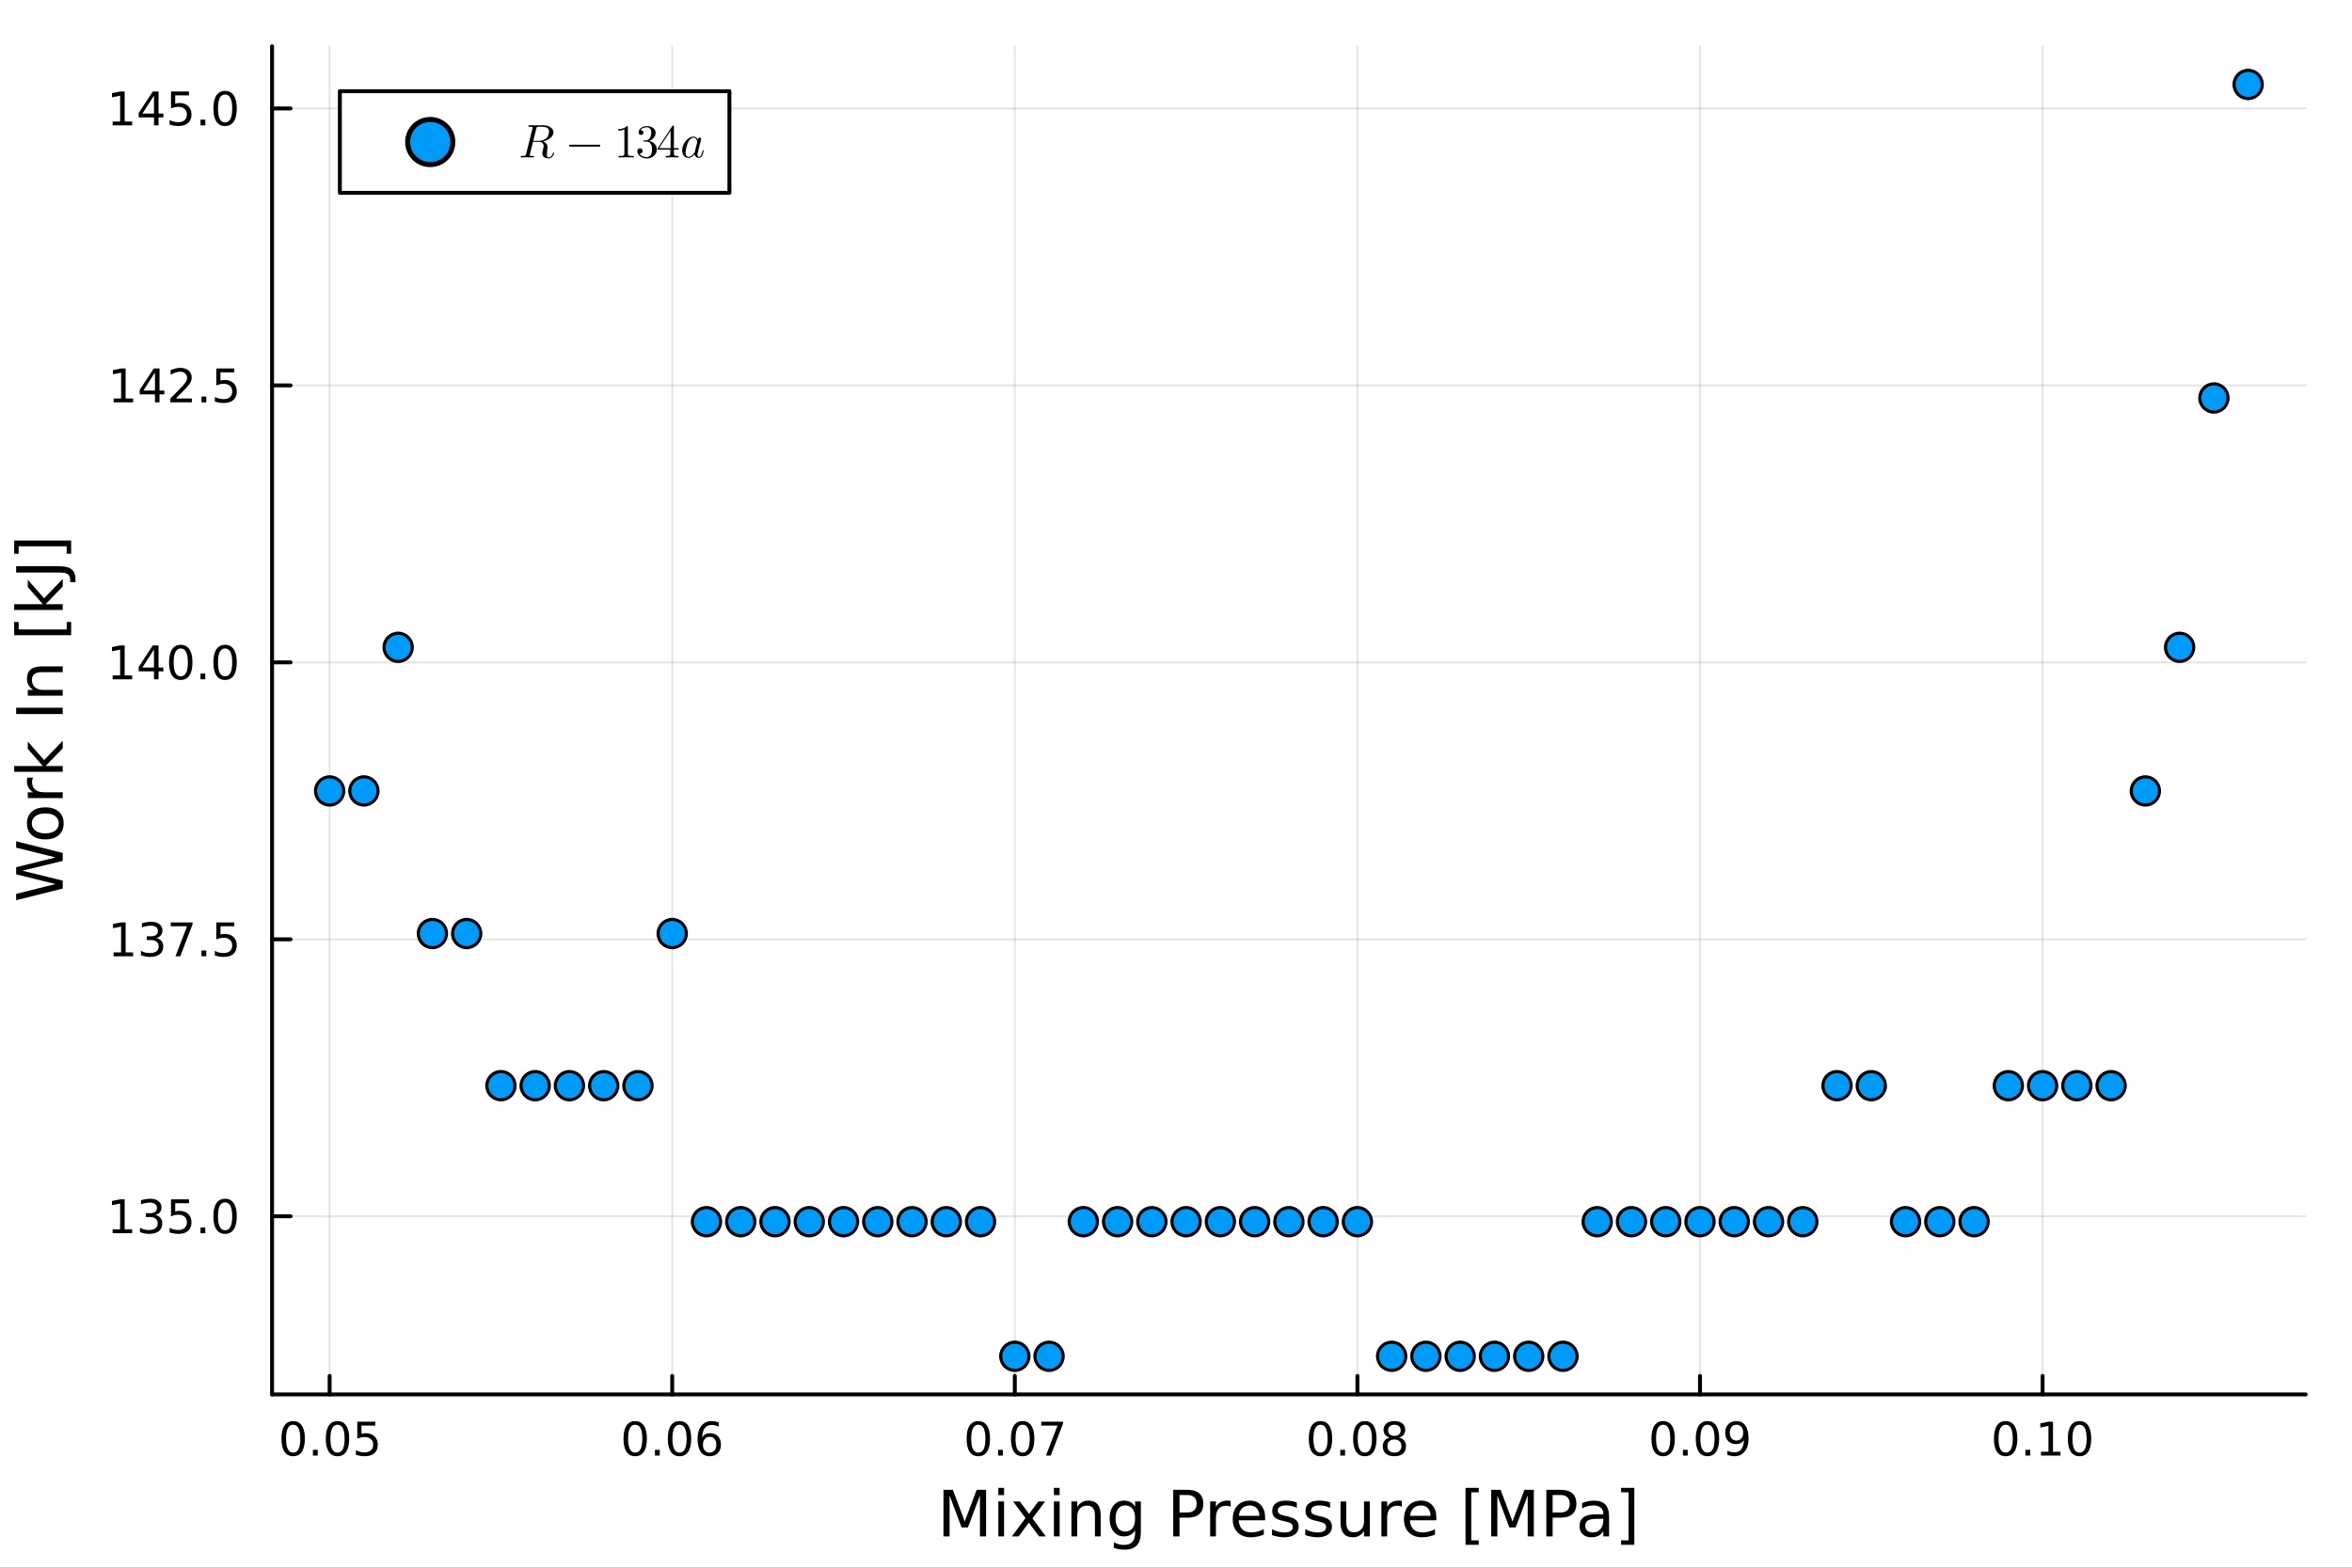 <svg xmlns="http://www.w3.org/2000/svg" xmlns:xlink="http://www.w3.org/1999/xlink" width="600" height="400" viewBox="0 0 2400 1600">
<rect x="0" y="0" width="2400" height="1600" fill="#333333" stroke="none"/>
<defs>
  <clipPath id="clip820">
    <rect x="0" y="0" width="2400" height="1600"></rect>
  </clipPath>
</defs>
<path clip-path="url(#clip820)" d="M0 1600 L2400 1600 L2400 0 L0 0  Z" fill="#ffffff" fill-rule="evenodd" fill-opacity="1"></path>
<defs>
  <clipPath id="clip821">
    <rect x="480" y="0" width="1681" height="1600"></rect>
  </clipPath>
</defs>
<path clip-path="url(#clip820)" d="M277.621 1423.18 L2352.76 1423.18 L2352.76 47.244 L277.621 47.244  Z" fill="#ffffff" fill-rule="evenodd" fill-opacity="1"></path>
<defs>
  <clipPath id="clip822">
    <rect x="277" y="47" width="2076" height="1377"></rect>
  </clipPath>
</defs>
<polyline clip-path="url(#clip822)" style="stroke:#000000; stroke-linecap:round; stroke-linejoin:round; stroke-width:2; stroke-opacity:0.1; fill:none" points="336.351,1423.18 336.351,47.244 "></polyline>
<polyline clip-path="url(#clip822)" style="stroke:#000000; stroke-linecap:round; stroke-linejoin:round; stroke-width:2; stroke-opacity:0.1; fill:none" points="685.936,1423.18 685.936,47.244 "></polyline>
<polyline clip-path="url(#clip822)" style="stroke:#000000; stroke-linecap:round; stroke-linejoin:round; stroke-width:2; stroke-opacity:0.1; fill:none" points="1035.52,1423.18 1035.52,47.244 "></polyline>
<polyline clip-path="url(#clip822)" style="stroke:#000000; stroke-linecap:round; stroke-linejoin:round; stroke-width:2; stroke-opacity:0.1; fill:none" points="1385.11,1423.18 1385.11,47.244 "></polyline>
<polyline clip-path="url(#clip822)" style="stroke:#000000; stroke-linecap:round; stroke-linejoin:round; stroke-width:2; stroke-opacity:0.1; fill:none" points="1734.69,1423.18 1734.69,47.244 "></polyline>
<polyline clip-path="url(#clip822)" style="stroke:#000000; stroke-linecap:round; stroke-linejoin:round; stroke-width:2; stroke-opacity:0.1; fill:none" points="2084.27,1423.18 2084.27,47.244 "></polyline>
<polyline clip-path="url(#clip820)" style="stroke:#000000; stroke-linecap:round; stroke-linejoin:round; stroke-width:4; stroke-opacity:1; fill:none" points="277.621,1423.18 2352.76,1423.18 "></polyline>
<polyline clip-path="url(#clip820)" style="stroke:#000000; stroke-linecap:round; stroke-linejoin:round; stroke-width:4; stroke-opacity:1; fill:none" points="336.351,1423.18 336.351,1404.28 "></polyline>
<polyline clip-path="url(#clip820)" style="stroke:#000000; stroke-linecap:round; stroke-linejoin:round; stroke-width:4; stroke-opacity:1; fill:none" points="685.936,1423.18 685.936,1404.28 "></polyline>
<polyline clip-path="url(#clip820)" style="stroke:#000000; stroke-linecap:round; stroke-linejoin:round; stroke-width:4; stroke-opacity:1; fill:none" points="1035.52,1423.18 1035.52,1404.28 "></polyline>
<polyline clip-path="url(#clip820)" style="stroke:#000000; stroke-linecap:round; stroke-linejoin:round; stroke-width:4; stroke-opacity:1; fill:none" points="1385.11,1423.18 1385.11,1404.28 "></polyline>
<polyline clip-path="url(#clip820)" style="stroke:#000000; stroke-linecap:round; stroke-linejoin:round; stroke-width:4; stroke-opacity:1; fill:none" points="1734.69,1423.18 1734.69,1404.28 "></polyline>
<polyline clip-path="url(#clip820)" style="stroke:#000000; stroke-linecap:round; stroke-linejoin:round; stroke-width:4; stroke-opacity:1; fill:none" points="2084.27,1423.18 2084.27,1404.28 "></polyline>
<path clip-path="url(#clip820)" d="M299.152 1454.1 Q295.541 1454.1 293.712 1457.66 Q291.907 1461.2 291.907 1468.33 Q291.907 1475.44 293.712 1479.01 Q295.541 1482.55 299.152 1482.55 Q302.786 1482.55 304.592 1479.01 Q306.42 1475.44 306.42 1468.33 Q306.42 1461.2 304.592 1457.66 Q302.786 1454.1 299.152 1454.1 M299.152 1450.39 Q304.962 1450.39 308.018 1455 Q311.096 1459.58 311.096 1468.33 Q311.096 1477.06 308.018 1481.67 Q304.962 1486.25 299.152 1486.25 Q293.342 1486.25 290.263 1481.67 Q287.208 1477.06 287.208 1468.33 Q287.208 1459.58 290.263 1455 Q293.342 1450.39 299.152 1450.39 Z" fill="#000000" fill-rule="nonzero" fill-opacity="1"></path><path clip-path="url(#clip820)" d="M319.314 1479.7 L324.198 1479.7 L324.198 1485.58 L319.314 1485.58 L319.314 1479.7 Z" fill="#000000" fill-rule="nonzero" fill-opacity="1"></path><path clip-path="url(#clip820)" d="M344.383 1454.1 Q340.772 1454.1 338.943 1457.66 Q337.138 1461.2 337.138 1468.33 Q337.138 1475.44 338.943 1479.01 Q340.772 1482.55 344.383 1482.55 Q348.017 1482.55 349.823 1479.01 Q351.652 1475.44 351.652 1468.33 Q351.652 1461.2 349.823 1457.66 Q348.017 1454.1 344.383 1454.1 M344.383 1450.39 Q350.193 1450.39 353.249 1455 Q356.328 1459.58 356.328 1468.33 Q356.328 1477.06 353.249 1481.67 Q350.193 1486.25 344.383 1486.25 Q338.573 1486.25 335.494 1481.67 Q332.439 1477.06 332.439 1468.33 Q332.439 1459.58 335.494 1455 Q338.573 1450.39 344.383 1450.39 Z" fill="#000000" fill-rule="nonzero" fill-opacity="1"></path><path clip-path="url(#clip820)" d="M364.591 1451.02 L382.948 1451.02 L382.948 1454.96 L368.874 1454.96 L368.874 1463.43 Q369.892 1463.08 370.911 1462.92 Q371.929 1462.73 372.948 1462.73 Q378.735 1462.73 382.114 1465.9 Q385.494 1469.08 385.494 1474.49 Q385.494 1480.07 382.022 1483.17 Q378.55 1486.25 372.23 1486.25 Q370.054 1486.25 367.786 1485.88 Q365.54 1485.51 363.133 1484.77 L363.133 1480.07 Q365.216 1481.2 367.439 1481.76 Q369.661 1482.32 372.138 1482.32 Q376.142 1482.32 378.48 1480.21 Q380.818 1478.1 380.818 1474.49 Q380.818 1470.88 378.48 1468.77 Q376.142 1466.67 372.138 1466.67 Q370.263 1466.67 368.388 1467.08 Q366.536 1467.5 364.591 1468.38 L364.591 1451.02 Z" fill="#000000" fill-rule="nonzero" fill-opacity="1"></path><path clip-path="url(#clip820)" d="M648.158 1454.1 Q644.547 1454.1 642.718 1457.66 Q640.913 1461.2 640.913 1468.33 Q640.913 1475.44 642.718 1479.01 Q644.547 1482.55 648.158 1482.55 Q651.792 1482.55 653.598 1479.01 Q655.427 1475.44 655.427 1468.33 Q655.427 1461.2 653.598 1457.66 Q651.792 1454.1 648.158 1454.1 M648.158 1450.39 Q653.968 1450.39 657.024 1455 Q660.102 1459.58 660.102 1468.33 Q660.102 1477.06 657.024 1481.67 Q653.968 1486.25 648.158 1486.25 Q642.348 1486.25 639.269 1481.67 Q636.214 1477.06 636.214 1468.33 Q636.214 1459.58 639.269 1455 Q642.348 1450.39 648.158 1450.39 Z" fill="#000000" fill-rule="nonzero" fill-opacity="1"></path><path clip-path="url(#clip820)" d="M668.32 1479.7 L673.204 1479.7 L673.204 1485.58 L668.32 1485.58 L668.32 1479.7 Z" fill="#000000" fill-rule="nonzero" fill-opacity="1"></path><path clip-path="url(#clip820)" d="M693.389 1454.1 Q689.778 1454.1 687.95 1457.66 Q686.144 1461.2 686.144 1468.33 Q686.144 1475.44 687.95 1479.01 Q689.778 1482.55 693.389 1482.55 Q697.024 1482.55 698.829 1479.01 Q700.658 1475.44 700.658 1468.33 Q700.658 1461.2 698.829 1457.66 Q697.024 1454.1 693.389 1454.1 M693.389 1450.39 Q699.199 1450.39 702.255 1455 Q705.334 1459.58 705.334 1468.33 Q705.334 1477.06 702.255 1481.67 Q699.199 1486.25 693.389 1486.25 Q687.579 1486.25 684.5 1481.67 Q681.445 1477.06 681.445 1468.33 Q681.445 1459.58 684.5 1455 Q687.579 1450.39 693.389 1450.39 Z" fill="#000000" fill-rule="nonzero" fill-opacity="1"></path><path clip-path="url(#clip820)" d="M724.13 1466.44 Q720.982 1466.44 719.13 1468.59 Q717.301 1470.74 717.301 1474.49 Q717.301 1478.22 719.13 1480.39 Q720.982 1482.55 724.13 1482.55 Q727.278 1482.55 729.107 1480.39 Q730.959 1478.22 730.959 1474.49 Q730.959 1470.74 729.107 1468.59 Q727.278 1466.44 724.13 1466.44 M733.412 1451.78 L733.412 1456.04 Q731.653 1455.21 729.847 1454.77 Q728.065 1454.33 726.306 1454.33 Q721.676 1454.33 719.222 1457.45 Q716.792 1460.58 716.445 1466.9 Q717.81 1464.89 719.871 1463.82 Q721.931 1462.73 724.408 1462.73 Q729.616 1462.73 732.625 1465.9 Q735.658 1469.05 735.658 1474.49 Q735.658 1479.82 732.509 1483.03 Q729.361 1486.25 724.13 1486.25 Q718.135 1486.25 714.963 1481.67 Q711.792 1477.06 711.792 1468.33 Q711.792 1460.14 715.681 1455.28 Q719.57 1450.39 726.121 1450.39 Q727.88 1450.39 729.662 1450.74 Q731.468 1451.09 733.412 1451.78 Z" fill="#000000" fill-rule="nonzero" fill-opacity="1"></path><path clip-path="url(#clip820)" d="M998.275 1454.1 Q994.664 1454.1 992.835 1457.66 Q991.03 1461.2 991.03 1468.33 Q991.03 1475.44 992.835 1479.01 Q994.664 1482.55 998.275 1482.55 Q1001.91 1482.55 1003.72 1479.01 Q1005.54 1475.44 1005.54 1468.33 Q1005.54 1461.2 1003.72 1457.66 Q1001.91 1454.1 998.275 1454.1 M998.275 1450.39 Q1004.09 1450.39 1007.14 1455 Q1010.22 1459.58 1010.22 1468.33 Q1010.22 1477.06 1007.14 1481.67 Q1004.09 1486.25 998.275 1486.25 Q992.465 1486.25 989.386 1481.67 Q986.331 1477.06 986.331 1468.33 Q986.331 1459.58 989.386 1455 Q992.465 1450.39 998.275 1450.39 Z" fill="#000000" fill-rule="nonzero" fill-opacity="1"></path><path clip-path="url(#clip820)" d="M1018.44 1479.7 L1023.32 1479.7 L1023.32 1485.58 L1018.44 1485.58 L1018.44 1479.7 Z" fill="#000000" fill-rule="nonzero" fill-opacity="1"></path><path clip-path="url(#clip820)" d="M1043.51 1454.1 Q1039.9 1454.1 1038.07 1457.66 Q1036.26 1461.2 1036.26 1468.33 Q1036.26 1475.44 1038.07 1479.01 Q1039.9 1482.55 1043.51 1482.55 Q1047.14 1482.55 1048.95 1479.01 Q1050.77 1475.44 1050.77 1468.33 Q1050.77 1461.2 1048.95 1457.66 Q1047.14 1454.1 1043.51 1454.1 M1043.51 1450.39 Q1049.32 1450.39 1052.37 1455 Q1055.45 1459.58 1055.45 1468.33 Q1055.45 1477.06 1052.37 1481.67 Q1049.32 1486.25 1043.51 1486.25 Q1037.7 1486.25 1034.62 1481.67 Q1031.56 1477.06 1031.56 1468.33 Q1031.56 1459.58 1034.62 1455 Q1037.7 1450.39 1043.51 1450.39 Z" fill="#000000" fill-rule="nonzero" fill-opacity="1"></path><path clip-path="url(#clip820)" d="M1062.49 1451.02 L1084.71 1451.02 L1084.71 1453.01 L1072.16 1485.58 L1067.28 1485.58 L1079.08 1454.96 L1062.49 1454.96 L1062.49 1451.02 Z" fill="#000000" fill-rule="nonzero" fill-opacity="1"></path><path clip-path="url(#clip820)" d="M1347.45 1454.1 Q1343.84 1454.1 1342.02 1457.66 Q1340.21 1461.2 1340.21 1468.33 Q1340.21 1475.44 1342.02 1479.01 Q1343.84 1482.55 1347.45 1482.55 Q1351.09 1482.55 1352.89 1479.01 Q1354.72 1475.44 1354.72 1468.33 Q1354.72 1461.2 1352.89 1457.66 Q1351.09 1454.1 1347.45 1454.1 M1347.45 1450.39 Q1353.27 1450.39 1356.32 1455 Q1359.4 1459.58 1359.4 1468.33 Q1359.4 1477.06 1356.32 1481.67 Q1353.27 1486.25 1347.45 1486.25 Q1341.64 1486.25 1338.57 1481.67 Q1335.51 1477.06 1335.51 1468.33 Q1335.51 1459.58 1338.57 1455 Q1341.64 1450.39 1347.45 1450.39 Z" fill="#000000" fill-rule="nonzero" fill-opacity="1"></path><path clip-path="url(#clip820)" d="M1367.62 1479.7 L1372.5 1479.7 L1372.5 1485.58 L1367.62 1485.58 L1367.62 1479.7 Z" fill="#000000" fill-rule="nonzero" fill-opacity="1"></path><path clip-path="url(#clip820)" d="M1392.69 1454.1 Q1389.08 1454.1 1387.25 1457.66 Q1385.44 1461.2 1385.44 1468.33 Q1385.44 1475.44 1387.25 1479.01 Q1389.08 1482.55 1392.69 1482.55 Q1396.32 1482.55 1398.13 1479.01 Q1399.95 1475.44 1399.95 1468.33 Q1399.95 1461.2 1398.13 1457.66 Q1396.32 1454.1 1392.69 1454.1 M1392.69 1450.39 Q1398.5 1450.39 1401.55 1455 Q1404.63 1459.58 1404.63 1468.33 Q1404.63 1477.06 1401.55 1481.67 Q1398.5 1486.25 1392.69 1486.25 Q1386.88 1486.25 1383.8 1481.67 Q1380.74 1477.06 1380.74 1468.33 Q1380.74 1459.58 1383.8 1455 Q1386.88 1450.39 1392.69 1450.39 Z" fill="#000000" fill-rule="nonzero" fill-opacity="1"></path><path clip-path="url(#clip820)" d="M1422.85 1469.17 Q1419.51 1469.17 1417.59 1470.95 Q1415.7 1472.73 1415.7 1475.86 Q1415.7 1478.98 1417.59 1480.77 Q1419.51 1482.55 1422.85 1482.55 Q1426.18 1482.55 1428.1 1480.77 Q1430.02 1478.96 1430.02 1475.86 Q1430.02 1472.73 1428.1 1470.95 Q1426.2 1469.17 1422.85 1469.17 M1418.17 1467.18 Q1415.16 1466.44 1413.47 1464.38 Q1411.81 1462.32 1411.81 1459.35 Q1411.81 1455.21 1414.75 1452.8 Q1417.71 1450.39 1422.85 1450.39 Q1428.01 1450.39 1430.95 1452.8 Q1433.89 1455.21 1433.89 1459.35 Q1433.89 1462.32 1432.2 1464.38 Q1430.53 1466.44 1427.55 1467.18 Q1430.93 1467.96 1432.8 1470.26 Q1434.7 1472.55 1434.7 1475.86 Q1434.7 1480.88 1431.62 1483.57 Q1428.57 1486.25 1422.85 1486.25 Q1417.13 1486.25 1414.05 1483.57 Q1411 1480.88 1411 1475.86 Q1411 1472.55 1412.89 1470.26 Q1414.79 1467.96 1418.17 1467.18 M1416.46 1459.79 Q1416.46 1462.48 1418.13 1463.98 Q1419.82 1465.49 1422.85 1465.49 Q1425.86 1465.49 1427.55 1463.98 Q1429.26 1462.48 1429.26 1459.79 Q1429.26 1457.11 1427.55 1455.6 Q1425.86 1454.1 1422.85 1454.1 Q1419.82 1454.1 1418.13 1455.6 Q1416.46 1457.11 1416.46 1459.79 Z" fill="#000000" fill-rule="nonzero" fill-opacity="1"></path><path clip-path="url(#clip820)" d="M1697.09 1454.1 Q1693.47 1454.1 1691.65 1457.66 Q1689.84 1461.2 1689.84 1468.33 Q1689.84 1475.44 1691.65 1479.01 Q1693.47 1482.55 1697.09 1482.55 Q1700.72 1482.55 1702.53 1479.01 Q1704.35 1475.44 1704.35 1468.33 Q1704.35 1461.2 1702.53 1457.66 Q1700.72 1454.1 1697.09 1454.1 M1697.09 1450.39 Q1702.9 1450.39 1705.95 1455 Q1709.03 1459.58 1709.03 1468.33 Q1709.03 1477.06 1705.95 1481.67 Q1702.9 1486.25 1697.09 1486.25 Q1691.28 1486.25 1688.2 1481.67 Q1685.14 1477.06 1685.14 1468.33 Q1685.14 1459.58 1688.2 1455 Q1691.28 1450.39 1697.09 1450.39 Z" fill="#000000" fill-rule="nonzero" fill-opacity="1"></path><path clip-path="url(#clip820)" d="M1717.25 1479.7 L1722.13 1479.7 L1722.13 1485.58 L1717.25 1485.58 L1717.25 1479.7 Z" fill="#000000" fill-rule="nonzero" fill-opacity="1"></path><path clip-path="url(#clip820)" d="M1742.32 1454.1 Q1738.71 1454.1 1736.88 1457.66 Q1735.07 1461.2 1735.07 1468.33 Q1735.07 1475.44 1736.88 1479.01 Q1738.71 1482.55 1742.32 1482.55 Q1745.95 1482.55 1747.76 1479.01 Q1749.59 1475.44 1749.59 1468.33 Q1749.59 1461.2 1747.76 1457.66 Q1745.95 1454.1 1742.32 1454.1 M1742.32 1450.39 Q1748.13 1450.39 1751.18 1455 Q1754.26 1459.58 1754.26 1468.33 Q1754.26 1477.06 1751.18 1481.67 Q1748.13 1486.25 1742.32 1486.25 Q1736.51 1486.25 1733.43 1481.67 Q1730.37 1477.06 1730.37 1468.33 Q1730.37 1459.58 1733.43 1455 Q1736.51 1450.39 1742.32 1450.39 Z" fill="#000000" fill-rule="nonzero" fill-opacity="1"></path><path clip-path="url(#clip820)" d="M1762.62 1484.86 L1762.62 1480.6 Q1764.38 1481.44 1766.18 1481.88 Q1767.99 1482.32 1769.72 1482.32 Q1774.35 1482.32 1776.78 1479.21 Q1779.24 1476.09 1779.59 1469.75 Q1778.24 1471.74 1776.18 1472.8 Q1774.12 1473.87 1771.62 1473.87 Q1766.44 1473.87 1763.41 1470.74 Q1760.4 1467.59 1760.4 1462.15 Q1760.4 1456.83 1763.54 1453.61 Q1766.69 1450.39 1771.92 1450.39 Q1777.92 1450.39 1781.07 1455 Q1784.24 1459.58 1784.24 1468.33 Q1784.24 1476.51 1780.35 1481.39 Q1776.48 1486.25 1769.93 1486.25 Q1768.17 1486.25 1766.37 1485.9 Q1764.56 1485.56 1762.62 1484.86 M1771.92 1470.21 Q1775.07 1470.21 1776.9 1468.06 Q1778.75 1465.9 1778.75 1462.15 Q1778.75 1458.43 1776.9 1456.27 Q1775.07 1454.1 1771.92 1454.1 Q1768.78 1454.1 1766.92 1456.27 Q1765.09 1458.43 1765.09 1462.15 Q1765.09 1465.9 1766.92 1468.06 Q1768.78 1470.21 1771.92 1470.21 Z" fill="#000000" fill-rule="nonzero" fill-opacity="1"></path><path clip-path="url(#clip820)" d="M2046.58 1454.1 Q2042.97 1454.1 2041.14 1457.66 Q2039.33 1461.2 2039.33 1468.33 Q2039.33 1475.44 2041.14 1479.01 Q2042.97 1482.55 2046.58 1482.55 Q2050.21 1482.55 2052.02 1479.01 Q2053.85 1475.44 2053.85 1468.33 Q2053.85 1461.2 2052.02 1457.66 Q2050.21 1454.1 2046.58 1454.1 M2046.58 1450.39 Q2052.39 1450.39 2055.44 1455 Q2058.52 1459.58 2058.52 1468.33 Q2058.52 1477.06 2055.44 1481.67 Q2052.39 1486.25 2046.58 1486.25 Q2040.77 1486.25 2037.69 1481.67 Q2034.63 1477.06 2034.63 1468.33 Q2034.63 1459.58 2037.69 1455 Q2040.77 1450.39 2046.58 1450.39 Z" fill="#000000" fill-rule="nonzero" fill-opacity="1"></path><path clip-path="url(#clip820)" d="M2066.74 1479.7 L2071.62 1479.7 L2071.62 1485.58 L2066.74 1485.58 L2066.74 1479.7 Z" fill="#000000" fill-rule="nonzero" fill-opacity="1"></path><path clip-path="url(#clip820)" d="M2082.62 1481.64 L2090.26 1481.64 L2090.26 1455.28 L2081.95 1456.95 L2081.95 1452.69 L2090.21 1451.02 L2094.89 1451.02 L2094.89 1481.64 L2102.53 1481.64 L2102.53 1485.58 L2082.62 1485.58 L2082.62 1481.64 Z" fill="#000000" fill-rule="nonzero" fill-opacity="1"></path><path clip-path="url(#clip820)" d="M2121.97 1454.1 Q2118.36 1454.1 2116.53 1457.66 Q2114.73 1461.2 2114.73 1468.33 Q2114.73 1475.44 2116.53 1479.01 Q2118.36 1482.55 2121.97 1482.55 Q2125.61 1482.55 2127.41 1479.01 Q2129.24 1475.44 2129.24 1468.33 Q2129.24 1461.2 2127.41 1457.66 Q2125.61 1454.1 2121.97 1454.1 M2121.97 1450.39 Q2127.78 1450.39 2130.84 1455 Q2133.92 1459.58 2133.92 1468.33 Q2133.92 1477.06 2130.84 1481.67 Q2127.78 1486.25 2121.97 1486.25 Q2116.16 1486.25 2113.08 1481.67 Q2110.03 1477.06 2110.03 1468.33 Q2110.03 1459.58 2113.08 1455 Q2116.16 1450.39 2121.97 1450.39 Z" fill="#000000" fill-rule="nonzero" fill-opacity="1"></path><path clip-path="url(#clip820)" d="M962.719 1520.52 L972.299 1520.52 L984.426 1552.86 L996.616 1520.52 L1006.2 1520.52 L1006.2 1568.04 L999.927 1568.04 L999.927 1526.32 L987.673 1558.91 L981.211 1558.91 L968.957 1526.32 L968.957 1568.04 L962.719 1568.04 L962.719 1520.52 Z" fill="#000000" fill-rule="nonzero" fill-opacity="1"></path><path clip-path="url(#clip820)" d="M1018.71 1532.4 L1024.56 1532.4 L1024.56 1568.04 L1018.71 1568.04 L1018.71 1532.4 M1018.71 1518.52 L1024.56 1518.52 L1024.56 1525.93 L1018.71 1525.93 L1018.71 1518.52 Z" fill="#000000" fill-rule="nonzero" fill-opacity="1"></path><path clip-path="url(#clip820)" d="M1066.45 1532.4 L1053.56 1549.74 L1067.12 1568.04 L1060.21 1568.04 L1049.83 1554.04 L1039.46 1568.04 L1032.55 1568.04 L1046.4 1549.39 L1033.73 1532.4 L1040.64 1532.4 L1050.09 1545.1 L1059.54 1532.4 L1066.45 1532.4 Z" fill="#000000" fill-rule="nonzero" fill-opacity="1"></path><path clip-path="url(#clip820)" d="M1075.39 1532.4 L1081.25 1532.4 L1081.25 1568.04 L1075.39 1568.04 L1075.39 1532.4 M1075.39 1518.52 L1081.25 1518.52 L1081.25 1525.93 L1075.39 1525.93 L1075.39 1518.52 Z" fill="#000000" fill-rule="nonzero" fill-opacity="1"></path><path clip-path="url(#clip820)" d="M1123.13 1546.53 L1123.13 1568.04 L1117.28 1568.04 L1117.28 1546.72 Q1117.28 1541.66 1115.31 1539.14 Q1113.33 1536.63 1109.38 1536.63 Q1104.64 1536.63 1101.91 1539.65 Q1099.17 1542.68 1099.17 1547.9 L1099.17 1568.04 L1093.28 1568.04 L1093.28 1532.4 L1099.17 1532.4 L1099.17 1537.93 Q1101.27 1534.72 1104.1 1533.13 Q1106.97 1531.54 1110.69 1531.54 Q1116.83 1531.54 1119.98 1535.36 Q1123.13 1539.14 1123.13 1546.53 Z" fill="#000000" fill-rule="nonzero" fill-opacity="1"></path><path clip-path="url(#clip820)" d="M1158.27 1549.81 Q1158.27 1543.44 1155.63 1539.94 Q1153.02 1536.44 1148.28 1536.44 Q1143.57 1536.44 1140.93 1539.94 Q1138.32 1543.44 1138.32 1549.81 Q1138.32 1556.14 1140.93 1559.64 Q1143.57 1563.14 1148.28 1563.14 Q1153.02 1563.14 1155.63 1559.64 Q1158.27 1556.14 1158.27 1549.81 M1164.13 1563.62 Q1164.13 1572.72 1160.09 1577.15 Q1156.05 1581.6 1147.71 1581.6 Q1144.62 1581.6 1141.88 1581.13 Q1139.14 1580.68 1136.57 1579.72 L1136.57 1574.03 Q1139.14 1575.43 1141.66 1576.1 Q1144.17 1576.76 1146.78 1576.76 Q1152.54 1576.76 1155.41 1573.74 Q1158.27 1570.75 1158.27 1564.67 L1158.27 1561.77 Q1156.46 1564.92 1153.63 1566.48 Q1150.79 1568.04 1146.85 1568.04 Q1140.29 1568.04 1136.28 1563.05 Q1132.27 1558.05 1132.27 1549.81 Q1132.27 1541.53 1136.28 1536.53 Q1140.29 1531.54 1146.85 1531.54 Q1150.79 1531.54 1153.63 1533.1 Q1156.46 1534.66 1158.27 1537.81 L1158.27 1532.4 L1164.13 1532.4 L1164.13 1563.62 Z" fill="#000000" fill-rule="nonzero" fill-opacity="1"></path><path clip-path="url(#clip820)" d="M1203.6 1525.81 L1203.6 1543.66 L1211.68 1543.66 Q1216.17 1543.66 1218.62 1541.34 Q1221.07 1539.02 1221.07 1534.72 Q1221.07 1530.45 1218.62 1528.13 Q1216.17 1525.81 1211.68 1525.81 L1203.6 1525.81 M1197.17 1520.52 L1211.68 1520.52 Q1219.67 1520.52 1223.74 1524.15 Q1227.85 1527.75 1227.85 1534.72 Q1227.85 1541.75 1223.74 1545.35 Q1219.67 1548.95 1211.68 1548.95 L1203.6 1548.95 L1203.6 1568.04 L1197.17 1568.04 L1197.17 1520.52 Z" fill="#000000" fill-rule="nonzero" fill-opacity="1"></path><path clip-path="url(#clip820)" d="M1255.73 1537.87 Q1254.75 1537.3 1253.57 1537.04 Q1252.42 1536.76 1251.02 1536.76 Q1246.06 1536.76 1243.38 1540 Q1240.74 1543.22 1240.74 1549.27 L1240.74 1568.04 L1234.85 1568.04 L1234.85 1532.4 L1240.74 1532.4 L1240.74 1537.93 Q1242.59 1534.69 1245.55 1533.13 Q1248.51 1531.54 1252.74 1531.54 Q1253.35 1531.54 1254.08 1531.63 Q1254.81 1531.7 1255.7 1531.85 L1255.73 1537.87 Z" fill="#000000" fill-rule="nonzero" fill-opacity="1"></path><path clip-path="url(#clip820)" d="M1290.93 1548.76 L1290.93 1551.62 L1264.01 1551.62 Q1264.39 1557.67 1267.64 1560.85 Q1270.91 1564 1276.74 1564 Q1280.11 1564 1283.26 1563.17 Q1286.45 1562.35 1289.57 1560.69 L1289.57 1566.23 Q1286.42 1567.57 1283.11 1568.27 Q1279.79 1568.97 1276.39 1568.97 Q1267.86 1568.97 1262.86 1564 Q1257.9 1559.04 1257.9 1550.57 Q1257.9 1541.82 1262.61 1536.69 Q1267.35 1531.54 1275.37 1531.54 Q1282.56 1531.54 1286.73 1536.18 Q1290.93 1540.8 1290.93 1548.76 M1285.08 1547.04 Q1285.01 1542.23 1282.37 1539.37 Q1279.76 1536.5 1275.43 1536.5 Q1270.53 1536.5 1267.57 1539.27 Q1264.64 1542.04 1264.2 1547.07 L1285.08 1547.04 Z" fill="#000000" fill-rule="nonzero" fill-opacity="1"></path><path clip-path="url(#clip820)" d="M1323.27 1533.45 L1323.27 1538.98 Q1320.79 1537.71 1318.12 1537.07 Q1315.44 1536.44 1312.58 1536.44 Q1308.22 1536.44 1306.02 1537.77 Q1303.86 1539.11 1303.86 1541.79 Q1303.86 1543.82 1305.42 1545 Q1306.98 1546.15 1311.69 1547.2 L1313.69 1547.64 Q1319.93 1548.98 1322.54 1551.43 Q1325.18 1553.85 1325.18 1558.21 Q1325.18 1563.17 1321.24 1566.07 Q1317.32 1568.97 1310.45 1568.97 Q1307.58 1568.97 1304.46 1568.39 Q1301.37 1567.85 1297.94 1566.74 L1297.94 1560.69 Q1301.18 1562.38 1304.33 1563.24 Q1307.49 1564.07 1310.57 1564.07 Q1314.71 1564.07 1316.94 1562.66 Q1319.17 1561.23 1319.17 1558.65 Q1319.17 1556.27 1317.54 1554.99 Q1315.95 1553.72 1310.51 1552.54 L1308.47 1552.07 Q1303.03 1550.92 1300.61 1548.56 Q1298.19 1546.18 1298.19 1542.04 Q1298.19 1537.01 1301.76 1534.27 Q1305.32 1531.54 1311.88 1531.54 Q1315.12 1531.54 1317.99 1532.01 Q1320.85 1532.49 1323.27 1533.45 Z" fill="#000000" fill-rule="nonzero" fill-opacity="1"></path><path clip-path="url(#clip820)" d="M1357.23 1533.45 L1357.23 1538.98 Q1354.75 1537.71 1352.08 1537.07 Q1349.4 1536.44 1346.54 1536.44 Q1342.18 1536.44 1339.98 1537.77 Q1337.82 1539.11 1337.82 1541.79 Q1337.82 1543.82 1339.38 1545 Q1340.94 1546.15 1345.65 1547.2 L1347.65 1547.64 Q1353.89 1548.98 1356.5 1551.43 Q1359.14 1553.85 1359.14 1558.21 Q1359.14 1563.17 1355.2 1566.07 Q1351.28 1568.97 1344.41 1568.97 Q1341.54 1568.97 1338.42 1568.39 Q1335.34 1567.85 1331.9 1566.74 L1331.9 1560.69 Q1335.14 1562.38 1338.3 1563.24 Q1341.45 1564.07 1344.53 1564.07 Q1348.67 1564.07 1350.9 1562.66 Q1353.13 1561.23 1353.13 1558.65 Q1353.13 1556.27 1351.5 1554.99 Q1349.91 1553.72 1344.47 1552.54 L1342.43 1552.07 Q1336.99 1550.92 1334.57 1548.56 Q1332.15 1546.18 1332.15 1542.04 Q1332.15 1537.01 1335.72 1534.27 Q1339.28 1531.54 1345.84 1531.54 Q1349.09 1531.54 1351.95 1532.01 Q1354.81 1532.49 1357.23 1533.45 Z" fill="#000000" fill-rule="nonzero" fill-opacity="1"></path><path clip-path="url(#clip820)" d="M1367.86 1553.98 L1367.86 1532.4 L1373.72 1532.4 L1373.72 1553.75 Q1373.72 1558.81 1375.69 1561.36 Q1377.67 1563.87 1381.61 1563.87 Q1386.36 1563.87 1389.09 1560.85 Q1391.86 1557.83 1391.86 1552.61 L1391.86 1532.4 L1397.72 1532.4 L1397.72 1568.04 L1391.86 1568.04 L1391.86 1562.57 Q1389.73 1565.82 1386.9 1567.41 Q1384.1 1568.97 1380.37 1568.97 Q1374.23 1568.97 1371.05 1565.15 Q1367.86 1561.33 1367.86 1553.98 M1382.6 1531.54 L1382.6 1531.54 Z" fill="#000000" fill-rule="nonzero" fill-opacity="1"></path><path clip-path="url(#clip820)" d="M1430.44 1537.87 Q1429.45 1537.3 1428.28 1537.04 Q1427.13 1536.76 1425.73 1536.76 Q1420.76 1536.76 1418.09 1540 Q1415.45 1543.22 1415.45 1549.27 L1415.45 1568.04 L1409.56 1568.04 L1409.56 1532.4 L1415.45 1532.4 L1415.45 1537.93 Q1417.29 1534.69 1420.25 1533.13 Q1423.21 1531.54 1427.45 1531.54 Q1428.05 1531.54 1428.78 1531.63 Q1429.52 1531.7 1430.41 1531.85 L1430.44 1537.87 Z" fill="#000000" fill-rule="nonzero" fill-opacity="1"></path><path clip-path="url(#clip820)" d="M1465.64 1548.76 L1465.64 1551.62 L1438.71 1551.62 Q1439.1 1557.67 1442.34 1560.85 Q1445.62 1564 1451.45 1564 Q1454.82 1564 1457.97 1563.17 Q1461.15 1562.35 1464.27 1560.69 L1464.27 1566.23 Q1461.12 1567.57 1457.81 1568.27 Q1454.5 1568.97 1451.1 1568.97 Q1442.57 1568.97 1437.57 1564 Q1432.6 1559.04 1432.6 1550.57 Q1432.6 1541.82 1437.31 1536.69 Q1442.06 1531.54 1450.08 1531.54 Q1457.27 1531.54 1461.44 1536.18 Q1465.64 1540.8 1465.64 1548.76 M1459.79 1547.04 Q1459.72 1542.23 1457.08 1539.37 Q1454.47 1536.5 1450.14 1536.5 Q1445.24 1536.5 1442.28 1539.27 Q1439.35 1542.04 1438.91 1547.07 L1459.79 1547.04 Z" fill="#000000" fill-rule="nonzero" fill-opacity="1"></path><path clip-path="url(#clip820)" d="M1495.43 1518.52 L1508.93 1518.52 L1508.93 1523.07 L1501.29 1523.07 L1501.29 1572.09 L1508.93 1572.09 L1508.93 1576.64 L1495.43 1576.64 L1495.43 1518.52 Z" fill="#000000" fill-rule="nonzero" fill-opacity="1"></path><path clip-path="url(#clip820)" d="M1521.66 1520.52 L1531.24 1520.52 L1543.37 1552.86 L1555.56 1520.52 L1565.14 1520.52 L1565.14 1568.04 L1558.87 1568.04 L1558.87 1526.32 L1546.61 1558.91 L1540.15 1558.91 L1527.9 1526.32 L1527.9 1568.04 L1521.66 1568.04 L1521.66 1520.52 Z" fill="#000000" fill-rule="nonzero" fill-opacity="1"></path><path clip-path="url(#clip820)" d="M1584.33 1525.81 L1584.33 1543.66 L1592.41 1543.66 Q1596.9 1543.66 1599.35 1541.34 Q1601.8 1539.02 1601.8 1534.72 Q1601.8 1530.45 1599.35 1528.13 Q1596.9 1525.81 1592.41 1525.81 L1584.33 1525.81 M1577.9 1520.52 L1592.41 1520.52 Q1600.4 1520.52 1604.48 1524.15 Q1608.58 1527.75 1608.58 1534.72 Q1608.58 1541.75 1604.48 1545.35 Q1600.4 1548.95 1592.41 1548.95 L1584.33 1548.95 L1584.33 1568.04 L1577.9 1568.04 L1577.9 1520.52 Z" fill="#000000" fill-rule="nonzero" fill-opacity="1"></path><path clip-path="url(#clip820)" d="M1630.23 1550.12 Q1623.13 1550.12 1620.39 1551.75 Q1617.65 1553.37 1617.65 1557.29 Q1617.65 1560.4 1619.69 1562.25 Q1621.76 1564.07 1625.29 1564.07 Q1630.16 1564.07 1633.09 1560.63 Q1636.05 1557.16 1636.05 1551.43 L1636.05 1550.12 L1630.23 1550.12 M1641.91 1547.71 L1641.91 1568.04 L1636.05 1568.04 L1636.05 1562.63 Q1634.05 1565.88 1631.05 1567.44 Q1628.06 1568.97 1623.73 1568.97 Q1618.26 1568.97 1615.01 1565.91 Q1611.8 1562.82 1611.8 1557.67 Q1611.8 1551.65 1615.81 1548.6 Q1619.85 1545.54 1627.84 1545.54 L1636.05 1545.54 L1636.05 1544.97 Q1636.05 1540.93 1633.38 1538.73 Q1630.74 1536.5 1625.93 1536.5 Q1622.87 1536.5 1619.98 1537.23 Q1617.08 1537.97 1614.41 1539.43 L1614.41 1534.02 Q1617.62 1532.78 1620.65 1532.17 Q1623.67 1531.54 1626.53 1531.54 Q1634.27 1531.54 1638.09 1535.55 Q1641.91 1539.56 1641.91 1547.71 Z" fill="#000000" fill-rule="nonzero" fill-opacity="1"></path><path clip-path="url(#clip820)" d="M1667.66 1518.52 L1667.66 1576.64 L1654.16 1576.64 L1654.16 1572.09 L1661.77 1572.09 L1661.77 1523.07 L1654.16 1523.07 L1654.16 1518.52 L1667.66 1518.52 Z" fill="#000000" fill-rule="nonzero" fill-opacity="1"></path><polyline clip-path="url(#clip822)" style="stroke:#000000; stroke-linecap:round; stroke-linejoin:round; stroke-width:2; stroke-opacity:0.1; fill:none" points="277.621,1241.36 2352.76,1241.36 "></polyline>
<polyline clip-path="url(#clip822)" style="stroke:#000000; stroke-linecap:round; stroke-linejoin:round; stroke-width:2; stroke-opacity:0.1; fill:none" points="277.621,958.69 2352.76,958.69 "></polyline>
<polyline clip-path="url(#clip822)" style="stroke:#000000; stroke-linecap:round; stroke-linejoin:round; stroke-width:2; stroke-opacity:0.1; fill:none" points="277.621,676.022 2352.76,676.022 "></polyline>
<polyline clip-path="url(#clip822)" style="stroke:#000000; stroke-linecap:round; stroke-linejoin:round; stroke-width:2; stroke-opacity:0.1; fill:none" points="277.621,393.354 2352.76,393.354 "></polyline>
<polyline clip-path="url(#clip822)" style="stroke:#000000; stroke-linecap:round; stroke-linejoin:round; stroke-width:2; stroke-opacity:0.1; fill:none" points="277.621,110.686 2352.76,110.686 "></polyline>
<polyline clip-path="url(#clip820)" style="stroke:#000000; stroke-linecap:round; stroke-linejoin:round; stroke-width:4; stroke-opacity:1; fill:none" points="277.621,1423.18 277.621,47.244 "></polyline>
<polyline clip-path="url(#clip820)" style="stroke:#000000; stroke-linecap:round; stroke-linejoin:round; stroke-width:4; stroke-opacity:1; fill:none" points="277.621,1241.36 296.518,1241.36 "></polyline>
<polyline clip-path="url(#clip820)" style="stroke:#000000; stroke-linecap:round; stroke-linejoin:round; stroke-width:4; stroke-opacity:1; fill:none" points="277.621,958.69 296.518,958.69 "></polyline>
<polyline clip-path="url(#clip820)" style="stroke:#000000; stroke-linecap:round; stroke-linejoin:round; stroke-width:4; stroke-opacity:1; fill:none" points="277.621,676.022 296.518,676.022 "></polyline>
<polyline clip-path="url(#clip820)" style="stroke:#000000; stroke-linecap:round; stroke-linejoin:round; stroke-width:4; stroke-opacity:1; fill:none" points="277.621,393.354 296.518,393.354 "></polyline>
<polyline clip-path="url(#clip820)" style="stroke:#000000; stroke-linecap:round; stroke-linejoin:round; stroke-width:4; stroke-opacity:1; fill:none" points="277.621,110.686 296.518,110.686 "></polyline>
<path clip-path="url(#clip820)" d="M114.931 1254.7 L122.57 1254.7 L122.57 1228.34 L114.26 1230 L114.26 1225.74 L122.524 1224.08 L127.2 1224.08 L127.2 1254.7 L134.839 1254.7 L134.839 1258.64 L114.931 1258.64 L114.931 1254.7 Z" fill="#000000" fill-rule="nonzero" fill-opacity="1"></path><path clip-path="url(#clip820)" d="M158.45 1240 Q161.806 1240.72 163.681 1242.99 Q165.579 1245.26 165.579 1248.59 Q165.579 1253.71 162.061 1256.51 Q158.542 1259.31 152.061 1259.31 Q149.885 1259.31 147.57 1258.87 Q145.279 1258.45 142.825 1257.6 L142.825 1253.08 Q144.769 1254.22 147.084 1254.8 Q149.399 1255.37 151.922 1255.37 Q156.32 1255.37 158.612 1253.64 Q160.927 1251.9 160.927 1248.59 Q160.927 1245.54 158.774 1243.82 Q156.644 1242.09 152.825 1242.09 L148.797 1242.09 L148.797 1238.24 L153.01 1238.24 Q156.459 1238.24 158.288 1236.88 Q160.116 1235.49 160.116 1232.9 Q160.116 1230.24 158.218 1228.82 Q156.343 1227.39 152.825 1227.39 Q150.903 1227.39 148.704 1227.8 Q146.505 1228.22 143.866 1229.1 L143.866 1224.93 Q146.529 1224.19 148.843 1223.82 Q151.181 1223.45 153.241 1223.45 Q158.565 1223.45 161.667 1225.88 Q164.769 1228.29 164.769 1232.41 Q164.769 1235.28 163.126 1237.27 Q161.482 1239.24 158.45 1240 Z" fill="#000000" fill-rule="nonzero" fill-opacity="1"></path><path clip-path="url(#clip820)" d="M174.491 1224.08 L192.848 1224.08 L192.848 1228.01 L178.774 1228.01 L178.774 1236.49 Q179.792 1236.14 180.811 1235.98 Q181.829 1235.79 182.848 1235.79 Q188.635 1235.79 192.014 1238.96 Q195.394 1242.13 195.394 1247.55 Q195.394 1253.13 191.922 1256.23 Q188.45 1259.31 182.13 1259.31 Q179.954 1259.31 177.686 1258.94 Q175.44 1258.57 173.033 1257.83 L173.033 1253.13 Q175.116 1254.26 177.339 1254.82 Q179.561 1255.37 182.038 1255.37 Q186.042 1255.37 188.38 1253.27 Q190.718 1251.16 190.718 1247.55 Q190.718 1243.94 188.38 1241.83 Q186.042 1239.73 182.038 1239.73 Q180.163 1239.73 178.288 1240.14 Q176.436 1240.56 174.491 1241.44 L174.491 1224.08 Z" fill="#000000" fill-rule="nonzero" fill-opacity="1"></path><path clip-path="url(#clip820)" d="M204.607 1252.76 L209.491 1252.76 L209.491 1258.64 L204.607 1258.64 L204.607 1252.76 Z" fill="#000000" fill-rule="nonzero" fill-opacity="1"></path><path clip-path="url(#clip820)" d="M229.676 1227.16 Q226.065 1227.16 224.236 1230.72 Q222.431 1234.26 222.431 1241.39 Q222.431 1248.5 224.236 1252.06 Q226.065 1255.61 229.676 1255.61 Q233.31 1255.61 235.116 1252.06 Q236.945 1248.5 236.945 1241.39 Q236.945 1234.26 235.116 1230.72 Q233.31 1227.16 229.676 1227.16 M229.676 1223.45 Q235.486 1223.45 238.542 1228.06 Q241.621 1232.64 241.621 1241.39 Q241.621 1250.12 238.542 1254.73 Q235.486 1259.31 229.676 1259.31 Q223.866 1259.31 220.787 1254.73 Q217.732 1250.12 217.732 1241.39 Q217.732 1232.64 220.787 1228.06 Q223.866 1223.45 229.676 1223.45 Z" fill="#000000" fill-rule="nonzero" fill-opacity="1"></path><path clip-path="url(#clip820)" d="M115.927 972.035 L123.566 972.035 L123.566 945.669 L115.256 947.336 L115.256 943.077 L123.519 941.41 L128.195 941.41 L128.195 972.035 L135.834 972.035 L135.834 975.97 L115.927 975.97 L115.927 972.035 Z" fill="#000000" fill-rule="nonzero" fill-opacity="1"></path><path clip-path="url(#clip820)" d="M159.445 957.336 Q162.802 958.053 164.677 960.322 Q166.575 962.59 166.575 965.924 Q166.575 971.039 163.056 973.84 Q159.538 976.641 153.056 976.641 Q150.88 976.641 148.566 976.201 Q146.274 975.785 143.82 974.928 L143.82 970.414 Q145.765 971.549 148.079 972.127 Q150.394 972.706 152.917 972.706 Q157.315 972.706 159.607 970.97 Q161.922 969.234 161.922 965.924 Q161.922 962.868 159.769 961.155 Q157.64 959.419 153.82 959.419 L149.792 959.419 L149.792 955.576 L154.005 955.576 Q157.454 955.576 159.283 954.211 Q161.112 952.822 161.112 950.229 Q161.112 947.567 159.214 946.155 Q157.339 944.72 153.82 944.72 Q151.899 944.72 149.7 945.137 Q147.501 945.553 144.862 946.433 L144.862 942.266 Q147.524 941.526 149.839 941.155 Q152.177 940.785 154.237 940.785 Q159.561 940.785 162.663 943.215 Q165.765 945.623 165.765 949.743 Q165.765 952.614 164.121 954.604 Q162.477 956.572 159.445 957.336 Z" fill="#000000" fill-rule="nonzero" fill-opacity="1"></path><path clip-path="url(#clip820)" d="M174.26 941.41 L196.482 941.41 L196.482 943.401 L183.936 975.97 L179.051 975.97 L190.857 945.345 L174.26 945.345 L174.26 941.41 Z" fill="#000000" fill-rule="nonzero" fill-opacity="1"></path><path clip-path="url(#clip820)" d="M205.602 970.09 L210.486 970.09 L210.486 975.97 L205.602 975.97 L205.602 970.09 Z" fill="#000000" fill-rule="nonzero" fill-opacity="1"></path><path clip-path="url(#clip820)" d="M220.718 941.41 L239.074 941.41 L239.074 945.345 L225 945.345 L225 953.817 Q226.019 953.47 227.037 953.308 Q228.056 953.123 229.074 953.123 Q234.861 953.123 238.241 956.294 Q241.621 959.465 241.621 964.882 Q241.621 970.461 238.148 973.562 Q234.676 976.641 228.357 976.641 Q226.181 976.641 223.912 976.271 Q221.667 975.9 219.26 975.16 L219.26 970.461 Q221.343 971.595 223.565 972.15 Q225.787 972.706 228.264 972.706 Q232.269 972.706 234.607 970.6 Q236.945 968.493 236.945 964.882 Q236.945 961.271 234.607 959.164 Q232.269 957.058 228.264 957.058 Q226.389 957.058 224.514 957.475 Q222.662 957.891 220.718 958.771 L220.718 941.41 Z" fill="#000000" fill-rule="nonzero" fill-opacity="1"></path><path clip-path="url(#clip820)" d="M114.931 689.367 L122.57 689.367 L122.57 663.001 L114.26 664.668 L114.26 660.408 L122.524 658.742 L127.2 658.742 L127.2 689.367 L134.839 689.367 L134.839 693.302 L114.931 693.302 L114.931 689.367 Z" fill="#000000" fill-rule="nonzero" fill-opacity="1"></path><path clip-path="url(#clip820)" d="M157.13 662.816 L145.325 681.265 L157.13 681.265 L157.13 662.816 M155.903 658.742 L161.783 658.742 L161.783 681.265 L166.714 681.265 L166.714 685.154 L161.783 685.154 L161.783 693.302 L157.13 693.302 L157.13 685.154 L141.529 685.154 L141.529 680.64 L155.903 658.742 Z" fill="#000000" fill-rule="nonzero" fill-opacity="1"></path><path clip-path="url(#clip820)" d="M184.445 661.821 Q180.834 661.821 179.005 665.385 Q177.2 668.927 177.2 676.057 Q177.2 683.163 179.005 686.728 Q180.834 690.269 184.445 690.269 Q188.079 690.269 189.885 686.728 Q191.713 683.163 191.713 676.057 Q191.713 668.927 189.885 665.385 Q188.079 661.821 184.445 661.821 M184.445 658.117 Q190.255 658.117 193.311 662.723 Q196.389 667.307 196.389 676.057 Q196.389 684.783 193.311 689.39 Q190.255 693.973 184.445 693.973 Q178.635 693.973 175.556 689.39 Q172.501 684.783 172.501 676.057 Q172.501 667.307 175.556 662.723 Q178.635 658.117 184.445 658.117 Z" fill="#000000" fill-rule="nonzero" fill-opacity="1"></path><path clip-path="url(#clip820)" d="M204.607 687.422 L209.491 687.422 L209.491 693.302 L204.607 693.302 L204.607 687.422 Z" fill="#000000" fill-rule="nonzero" fill-opacity="1"></path><path clip-path="url(#clip820)" d="M229.676 661.821 Q226.065 661.821 224.236 665.385 Q222.431 668.927 222.431 676.057 Q222.431 683.163 224.236 686.728 Q226.065 690.269 229.676 690.269 Q233.31 690.269 235.116 686.728 Q236.945 683.163 236.945 676.057 Q236.945 668.927 235.116 665.385 Q233.31 661.821 229.676 661.821 M229.676 658.117 Q235.486 658.117 238.542 662.723 Q241.621 667.307 241.621 676.057 Q241.621 684.783 238.542 689.39 Q235.486 693.973 229.676 693.973 Q223.866 693.973 220.787 689.39 Q217.732 684.783 217.732 676.057 Q217.732 667.307 220.787 662.723 Q223.866 658.117 229.676 658.117 Z" fill="#000000" fill-rule="nonzero" fill-opacity="1"></path><path clip-path="url(#clip820)" d="M115.927 406.699 L123.566 406.699 L123.566 380.333 L115.256 382 L115.256 377.74 L123.519 376.074 L128.195 376.074 L128.195 406.699 L135.834 406.699 L135.834 410.634 L115.927 410.634 L115.927 406.699 Z" fill="#000000" fill-rule="nonzero" fill-opacity="1"></path><path clip-path="url(#clip820)" d="M158.126 380.148 L146.32 398.597 L158.126 398.597 L158.126 380.148 M156.899 376.074 L162.778 376.074 L162.778 398.597 L167.709 398.597 L167.709 402.486 L162.778 402.486 L162.778 410.634 L158.126 410.634 L158.126 402.486 L142.524 402.486 L142.524 397.972 L156.899 376.074 Z" fill="#000000" fill-rule="nonzero" fill-opacity="1"></path><path clip-path="url(#clip820)" d="M179.468 406.699 L195.787 406.699 L195.787 410.634 L173.843 410.634 L173.843 406.699 Q176.505 403.944 181.089 399.314 Q185.695 394.662 186.876 393.319 Q189.121 390.796 190 389.06 Q190.903 387.301 190.903 385.611 Q190.903 382.856 188.959 381.12 Q187.038 379.384 183.936 379.384 Q181.737 379.384 179.283 380.148 Q176.852 380.912 174.075 382.463 L174.075 377.74 Q176.899 376.606 179.352 376.027 Q181.806 375.449 183.843 375.449 Q189.213 375.449 192.408 378.134 Q195.602 380.819 195.602 385.31 Q195.602 387.439 194.792 389.361 Q194.005 391.259 191.899 393.851 Q191.32 394.523 188.218 397.74 Q185.116 400.935 179.468 406.699 Z" fill="#000000" fill-rule="nonzero" fill-opacity="1"></path><path clip-path="url(#clip820)" d="M205.602 404.754 L210.486 404.754 L210.486 410.634 L205.602 410.634 L205.602 404.754 Z" fill="#000000" fill-rule="nonzero" fill-opacity="1"></path><path clip-path="url(#clip820)" d="M220.718 376.074 L239.074 376.074 L239.074 380.009 L225 380.009 L225 388.481 Q226.019 388.134 227.037 387.972 Q228.056 387.787 229.074 387.787 Q234.861 387.787 238.241 390.958 Q241.621 394.129 241.621 399.546 Q241.621 405.125 238.148 408.226 Q234.676 411.305 228.357 411.305 Q226.181 411.305 223.912 410.935 Q221.667 410.564 219.26 409.824 L219.26 405.125 Q221.343 406.259 223.565 406.814 Q225.787 407.37 228.264 407.37 Q232.269 407.37 234.607 405.263 Q236.945 403.157 236.945 399.546 Q236.945 395.935 234.607 393.828 Q232.269 391.722 228.264 391.722 Q226.389 391.722 224.514 392.138 Q222.662 392.555 220.718 393.435 L220.718 376.074 Z" fill="#000000" fill-rule="nonzero" fill-opacity="1"></path><path clip-path="url(#clip820)" d="M114.931 124.031 L122.57 124.031 L122.57 97.665 L114.26 99.332 L114.26 95.072 L122.524 93.406 L127.2 93.406 L127.2 124.031 L134.839 124.031 L134.839 127.966 L114.931 127.966 L114.931 124.031 Z" fill="#000000" fill-rule="nonzero" fill-opacity="1"></path><path clip-path="url(#clip820)" d="M157.13 97.48 L145.325 115.929 L157.13 115.929 L157.13 97.48 M155.903 93.406 L161.783 93.406 L161.783 115.929 L166.714 115.929 L166.714 119.818 L161.783 119.818 L161.783 127.966 L157.13 127.966 L157.13 119.818 L141.529 119.818 L141.529 115.304 L155.903 93.406 Z" fill="#000000" fill-rule="nonzero" fill-opacity="1"></path><path clip-path="url(#clip820)" d="M174.491 93.406 L192.848 93.406 L192.848 97.341 L178.774 97.341 L178.774 105.813 Q179.792 105.466 180.811 105.304 Q181.829 105.119 182.848 105.119 Q188.635 105.119 192.014 108.29 Q195.394 111.461 195.394 116.878 Q195.394 122.456 191.922 125.558 Q188.45 128.637 182.13 128.637 Q179.954 128.637 177.686 128.267 Q175.44 127.896 173.033 127.156 L173.033 122.456 Q175.116 123.591 177.339 124.146 Q179.561 124.702 182.038 124.702 Q186.042 124.702 188.38 122.595 Q190.718 120.489 190.718 116.878 Q190.718 113.267 188.38 111.16 Q186.042 109.054 182.038 109.054 Q180.163 109.054 178.288 109.47 Q176.436 109.887 174.491 110.767 L174.491 93.406 Z" fill="#000000" fill-rule="nonzero" fill-opacity="1"></path><path clip-path="url(#clip820)" d="M204.607 122.086 L209.491 122.086 L209.491 127.966 L204.607 127.966 L204.607 122.086 Z" fill="#000000" fill-rule="nonzero" fill-opacity="1"></path><path clip-path="url(#clip820)" d="M229.676 96.484 Q226.065 96.484 224.236 100.049 Q222.431 103.591 222.431 110.72 Q222.431 117.827 224.236 121.392 Q226.065 124.933 229.676 124.933 Q233.31 124.933 235.116 121.392 Q236.945 117.827 236.945 110.72 Q236.945 103.591 235.116 100.049 Q233.31 96.484 229.676 96.484 M229.676 92.781 Q235.486 92.781 238.542 97.387 Q241.621 101.97 241.621 110.72 Q241.621 119.447 238.542 124.054 Q235.486 128.637 229.676 128.637 Q223.866 128.637 220.787 124.054 Q217.732 119.447 217.732 110.72 Q217.732 101.97 220.787 97.387 Q223.866 92.781 229.676 92.781 Z" fill="#000000" fill-rule="nonzero" fill-opacity="1"></path><path clip-path="url(#clip820)" d="M16.484 918.767 L16.484 912.274 L56.652 902.28 L16.484 892.318 L16.484 885.093 L56.652 875.098 L16.484 865.136 L16.484 858.611 L64.004 870.547 L64.004 878.631 L22.754 888.657 L64.004 898.779 L64.004 906.863 L16.484 918.767 Z" fill="#000000" fill-rule="nonzero" fill-opacity="1"></path><path clip-path="url(#clip820)" d="M32.462 840.342 Q32.462 845.052 36.154 847.789 Q39.815 850.527 46.212 850.527 Q52.609 850.527 56.302 847.821 Q59.962 845.084 59.962 840.342 Q59.962 835.663 56.27 832.926 Q52.578 830.188 46.212 830.188 Q39.878 830.188 36.186 832.926 Q32.462 835.663 32.462 840.342 M27.497 840.342 Q27.497 832.703 32.462 828.342 Q37.427 823.982 46.212 823.982 Q54.965 823.982 59.962 828.342 Q64.927 832.703 64.927 840.342 Q64.927 848.012 59.962 852.373 Q54.965 856.701 46.212 856.701 Q37.427 856.701 32.462 852.373 Q27.497 848.012 27.497 840.342 Z" fill="#000000" fill-rule="nonzero" fill-opacity="1"></path><path clip-path="url(#clip820)" d="M33.831 793.617 Q33.258 794.604 33.003 795.782 Q32.717 796.927 32.717 798.328 Q32.717 803.293 35.963 805.967 Q39.178 808.609 45.225 808.609 L64.004 808.609 L64.004 814.497 L28.356 814.497 L28.356 808.609 L33.894 808.609 Q30.648 806.763 29.088 803.802 Q27.497 800.842 27.497 796.609 Q27.497 796.004 27.592 795.272 Q27.656 794.54 27.815 793.649 L33.831 793.617 Z" fill="#000000" fill-rule="nonzero" fill-opacity="1"></path><path clip-path="url(#clip820)" d="M14.479 787.697 L14.479 781.809 L43.729 781.809 L28.356 764.335 L28.356 756.855 L45.034 775.762 L64.004 756.06 L64.004 763.699 L46.594 781.809 L64.004 781.809 L64.004 787.697 L14.479 787.697 Z" fill="#000000" fill-rule="nonzero" fill-opacity="1"></path><path clip-path="url(#clip820)" d="M16.484 728.751 L16.484 722.321 L64.004 722.321 L64.004 728.751 L16.484 728.751 Z" fill="#000000" fill-rule="nonzero" fill-opacity="1"></path><path clip-path="url(#clip820)" d="M42.488 680.149 L64.004 680.149 L64.004 686.005 L42.679 686.005 Q37.618 686.005 35.104 687.978 Q32.589 689.952 32.589 693.899 Q32.589 698.641 35.613 701.378 Q38.637 704.115 43.857 704.115 L64.004 704.115 L64.004 710.004 L28.356 710.004 L28.356 704.115 L33.894 704.115 Q30.68 702.015 29.088 699.182 Q27.497 696.318 27.497 692.594 Q27.497 686.451 31.316 683.3 Q35.104 680.149 42.488 680.149 Z" fill="#000000" fill-rule="nonzero" fill-opacity="1"></path><path clip-path="url(#clip820)" d="M14.479 648.288 L14.479 634.793 L19.03 634.793 L19.03 642.432 L68.046 642.432 L68.046 634.793 L72.598 634.793 L72.598 648.288 L14.479 648.288 Z" fill="#000000" fill-rule="nonzero" fill-opacity="1"></path><path clip-path="url(#clip820)" d="M14.479 622.539 L14.479 616.651 L43.729 616.651 L28.356 599.177 L28.356 591.697 L45.034 610.603 L64.004 590.901 L64.004 598.54 L46.594 616.651 L64.004 616.651 L64.004 622.539 L14.479 622.539 Z" fill="#000000" fill-rule="nonzero" fill-opacity="1"></path><path clip-path="url(#clip820)" d="M16.484 584.313 L16.484 577.884 L60.694 577.884 Q69.288 577.884 73.171 581.162 Q77.054 584.408 77.054 591.633 L77.054 594.084 L71.643 594.084 L71.643 592.079 Q71.643 587.814 69.256 586.063 Q66.869 584.313 60.694 584.313 L16.484 584.313 Z" fill="#000000" fill-rule="nonzero" fill-opacity="1"></path><path clip-path="url(#clip820)" d="M14.479 551.657 L72.598 551.657 L72.598 565.152 L68.046 565.152 L68.046 557.545 L19.03 557.545 L19.03 565.152 L14.479 565.152 L14.479 551.657 Z" fill="#000000" fill-rule="nonzero" fill-opacity="1"></path><circle clip-path="url(#clip822)" cx="336.351" cy="807.24" r="14.4" fill="#009af9" fill-rule="evenodd" fill-opacity="1" stroke="#000000" stroke-opacity="1" stroke-width="3.2"></circle>
<circle clip-path="url(#clip822)" cx="371.309" cy="807.24" r="14.4" fill="#009af9" fill-rule="evenodd" fill-opacity="1" stroke="#000000" stroke-opacity="1" stroke-width="3.2"></circle>
<circle clip-path="url(#clip822)" cx="406.268" cy="660.663" r="14.4" fill="#009af9" fill-rule="evenodd" fill-opacity="1" stroke="#000000" stroke-opacity="1" stroke-width="3.2"></circle>
<circle clip-path="url(#clip822)" cx="441.226" cy="952.781" r="14.4" fill="#009af9" fill-rule="evenodd" fill-opacity="1" stroke="#000000" stroke-opacity="1" stroke-width="3.2"></circle>
<circle clip-path="url(#clip822)" cx="476.185" cy="952.781" r="14.4" fill="#009af9" fill-rule="evenodd" fill-opacity="1" stroke="#000000" stroke-opacity="1" stroke-width="3.2"></circle>
<circle clip-path="url(#clip822)" cx="511.143" cy="1108.07" r="14.4" fill="#009af9" fill-rule="evenodd" fill-opacity="1" stroke="#000000" stroke-opacity="1" stroke-width="3.2"></circle>
<circle clip-path="url(#clip822)" cx="546.102" cy="1108.07" r="14.4" fill="#009af9" fill-rule="evenodd" fill-opacity="1" stroke="#000000" stroke-opacity="1" stroke-width="3.2"></circle>
<circle clip-path="url(#clip822)" cx="581.06" cy="1108.07" r="14.4" fill="#009af9" fill-rule="evenodd" fill-opacity="1" stroke="#000000" stroke-opacity="1" stroke-width="3.2"></circle>
<circle clip-path="url(#clip822)" cx="616.019" cy="1108.07" r="14.4" fill="#009af9" fill-rule="evenodd" fill-opacity="1" stroke="#000000" stroke-opacity="1" stroke-width="3.2"></circle>
<circle clip-path="url(#clip822)" cx="650.977" cy="1108.07" r="14.4" fill="#009af9" fill-rule="evenodd" fill-opacity="1" stroke="#000000" stroke-opacity="1" stroke-width="3.2"></circle>
<circle clip-path="url(#clip822)" cx="685.936" cy="952.781" r="14.4" fill="#009af9" fill-rule="evenodd" fill-opacity="1" stroke="#000000" stroke-opacity="1" stroke-width="3.2"></circle>
<circle clip-path="url(#clip822)" cx="720.894" cy="1246.87" r="14.4" fill="#009af9" fill-rule="evenodd" fill-opacity="1" stroke="#000000" stroke-opacity="1" stroke-width="3.2"></circle>
<circle clip-path="url(#clip822)" cx="755.853" cy="1246.87" r="14.4" fill="#009af9" fill-rule="evenodd" fill-opacity="1" stroke="#000000" stroke-opacity="1" stroke-width="3.2"></circle>
<circle clip-path="url(#clip822)" cx="790.811" cy="1246.87" r="14.4" fill="#009af9" fill-rule="evenodd" fill-opacity="1" stroke="#000000" stroke-opacity="1" stroke-width="3.2"></circle>
<circle clip-path="url(#clip822)" cx="825.77" cy="1246.87" r="14.4" fill="#009af9" fill-rule="evenodd" fill-opacity="1" stroke="#000000" stroke-opacity="1" stroke-width="3.2"></circle>
<circle clip-path="url(#clip822)" cx="860.728" cy="1246.87" r="14.4" fill="#009af9" fill-rule="evenodd" fill-opacity="1" stroke="#000000" stroke-opacity="1" stroke-width="3.2"></circle>
<circle clip-path="url(#clip822)" cx="895.686" cy="1246.87" r="14.4" fill="#009af9" fill-rule="evenodd" fill-opacity="1" stroke="#000000" stroke-opacity="1" stroke-width="3.2"></circle>
<circle clip-path="url(#clip822)" cx="930.645" cy="1246.87" r="14.4" fill="#009af9" fill-rule="evenodd" fill-opacity="1" stroke="#000000" stroke-opacity="1" stroke-width="3.2"></circle>
<circle clip-path="url(#clip822)" cx="965.603" cy="1246.87" r="14.4" fill="#009af9" fill-rule="evenodd" fill-opacity="1" stroke="#000000" stroke-opacity="1" stroke-width="3.2"></circle>
<circle clip-path="url(#clip822)" cx="1000.56" cy="1246.87" r="14.4" fill="#009af9" fill-rule="evenodd" fill-opacity="1" stroke="#000000" stroke-opacity="1" stroke-width="3.2"></circle>
<circle clip-path="url(#clip822)" cx="1035.52" cy="1384.24" r="14.4" fill="#009af9" fill-rule="evenodd" fill-opacity="1" stroke="#000000" stroke-opacity="1" stroke-width="3.2"></circle>
<circle clip-path="url(#clip822)" cx="1070.48" cy="1384.24" r="14.4" fill="#009af9" fill-rule="evenodd" fill-opacity="1" stroke="#000000" stroke-opacity="1" stroke-width="3.2"></circle>
<circle clip-path="url(#clip822)" cx="1105.44" cy="1246.87" r="14.4" fill="#009af9" fill-rule="evenodd" fill-opacity="1" stroke="#000000" stroke-opacity="1" stroke-width="3.2"></circle>
<circle clip-path="url(#clip822)" cx="1140.4" cy="1246.87" r="14.4" fill="#009af9" fill-rule="evenodd" fill-opacity="1" stroke="#000000" stroke-opacity="1" stroke-width="3.2"></circle>
<circle clip-path="url(#clip822)" cx="1175.35" cy="1246.87" r="14.4" fill="#009af9" fill-rule="evenodd" fill-opacity="1" stroke="#000000" stroke-opacity="1" stroke-width="3.2"></circle>
<circle clip-path="url(#clip822)" cx="1210.31" cy="1246.87" r="14.4" fill="#009af9" fill-rule="evenodd" fill-opacity="1" stroke="#000000" stroke-opacity="1" stroke-width="3.2"></circle>
<circle clip-path="url(#clip822)" cx="1245.27" cy="1246.87" r="14.4" fill="#009af9" fill-rule="evenodd" fill-opacity="1" stroke="#000000" stroke-opacity="1" stroke-width="3.2"></circle>
<circle clip-path="url(#clip822)" cx="1280.23" cy="1246.87" r="14.4" fill="#009af9" fill-rule="evenodd" fill-opacity="1" stroke="#000000" stroke-opacity="1" stroke-width="3.2"></circle>
<circle clip-path="url(#clip822)" cx="1315.19" cy="1246.87" r="14.4" fill="#009af9" fill-rule="evenodd" fill-opacity="1" stroke="#000000" stroke-opacity="1" stroke-width="3.2"></circle>
<circle clip-path="url(#clip822)" cx="1350.15" cy="1246.87" r="14.4" fill="#009af9" fill-rule="evenodd" fill-opacity="1" stroke="#000000" stroke-opacity="1" stroke-width="3.2"></circle>
<circle clip-path="url(#clip822)" cx="1385.11" cy="1246.87" r="14.4" fill="#009af9" fill-rule="evenodd" fill-opacity="1" stroke="#000000" stroke-opacity="1" stroke-width="3.2"></circle>
<circle clip-path="url(#clip822)" cx="1420.06" cy="1384.24" r="14.4" fill="#009af9" fill-rule="evenodd" fill-opacity="1" stroke="#000000" stroke-opacity="1" stroke-width="3.2"></circle>
<circle clip-path="url(#clip822)" cx="1455.02" cy="1384.24" r="14.4" fill="#009af9" fill-rule="evenodd" fill-opacity="1" stroke="#000000" stroke-opacity="1" stroke-width="3.2"></circle>
<circle clip-path="url(#clip822)" cx="1489.98" cy="1384.24" r="14.4" fill="#009af9" fill-rule="evenodd" fill-opacity="1" stroke="#000000" stroke-opacity="1" stroke-width="3.2"></circle>
<circle clip-path="url(#clip822)" cx="1524.94" cy="1384.24" r="14.4" fill="#009af9" fill-rule="evenodd" fill-opacity="1" stroke="#000000" stroke-opacity="1" stroke-width="3.2"></circle>
<circle clip-path="url(#clip822)" cx="1559.9" cy="1384.24" r="14.4" fill="#009af9" fill-rule="evenodd" fill-opacity="1" stroke="#000000" stroke-opacity="1" stroke-width="3.2"></circle>
<circle clip-path="url(#clip822)" cx="1594.86" cy="1384.24" r="14.4" fill="#009af9" fill-rule="evenodd" fill-opacity="1" stroke="#000000" stroke-opacity="1" stroke-width="3.2"></circle>
<circle clip-path="url(#clip822)" cx="1629.81" cy="1246.87" r="14.4" fill="#009af9" fill-rule="evenodd" fill-opacity="1" stroke="#000000" stroke-opacity="1" stroke-width="3.2"></circle>
<circle clip-path="url(#clip822)" cx="1664.77" cy="1246.87" r="14.4" fill="#009af9" fill-rule="evenodd" fill-opacity="1" stroke="#000000" stroke-opacity="1" stroke-width="3.2"></circle>
<circle clip-path="url(#clip822)" cx="1699.73" cy="1246.87" r="14.4" fill="#009af9" fill-rule="evenodd" fill-opacity="1" stroke="#000000" stroke-opacity="1" stroke-width="3.2"></circle>
<circle clip-path="url(#clip822)" cx="1734.69" cy="1246.87" r="14.4" fill="#009af9" fill-rule="evenodd" fill-opacity="1" stroke="#000000" stroke-opacity="1" stroke-width="3.2"></circle>
<circle clip-path="url(#clip822)" cx="1769.65" cy="1246.87" r="14.4" fill="#009af9" fill-rule="evenodd" fill-opacity="1" stroke="#000000" stroke-opacity="1" stroke-width="3.2"></circle>
<circle clip-path="url(#clip822)" cx="1804.61" cy="1246.87" r="14.4" fill="#009af9" fill-rule="evenodd" fill-opacity="1" stroke="#000000" stroke-opacity="1" stroke-width="3.2"></circle>
<circle clip-path="url(#clip822)" cx="1839.57" cy="1246.87" r="14.4" fill="#009af9" fill-rule="evenodd" fill-opacity="1" stroke="#000000" stroke-opacity="1" stroke-width="3.2"></circle>
<circle clip-path="url(#clip822)" cx="1874.52" cy="1108.07" r="14.4" fill="#009af9" fill-rule="evenodd" fill-opacity="1" stroke="#000000" stroke-opacity="1" stroke-width="3.2"></circle>
<circle clip-path="url(#clip822)" cx="1909.48" cy="1108.07" r="14.4" fill="#009af9" fill-rule="evenodd" fill-opacity="1" stroke="#000000" stroke-opacity="1" stroke-width="3.2"></circle>
<circle clip-path="url(#clip822)" cx="1944.44" cy="1246.87" r="14.4" fill="#009af9" fill-rule="evenodd" fill-opacity="1" stroke="#000000" stroke-opacity="1" stroke-width="3.2"></circle>
<circle clip-path="url(#clip822)" cx="1979.4" cy="1246.87" r="14.4" fill="#009af9" fill-rule="evenodd" fill-opacity="1" stroke="#000000" stroke-opacity="1" stroke-width="3.2"></circle>
<circle clip-path="url(#clip822)" cx="2014.36" cy="1246.87" r="14.4" fill="#009af9" fill-rule="evenodd" fill-opacity="1" stroke="#000000" stroke-opacity="1" stroke-width="3.2"></circle>
<circle clip-path="url(#clip822)" cx="2049.32" cy="1108.07" r="14.4" fill="#009af9" fill-rule="evenodd" fill-opacity="1" stroke="#000000" stroke-opacity="1" stroke-width="3.2"></circle>
<circle clip-path="url(#clip822)" cx="2084.27" cy="1108.07" r="14.4" fill="#009af9" fill-rule="evenodd" fill-opacity="1" stroke="#000000" stroke-opacity="1" stroke-width="3.2"></circle>
<circle clip-path="url(#clip822)" cx="2119.23" cy="1108.07" r="14.4" fill="#009af9" fill-rule="evenodd" fill-opacity="1" stroke="#000000" stroke-opacity="1" stroke-width="3.2"></circle>
<circle clip-path="url(#clip822)" cx="2154.19" cy="1108.07" r="14.4" fill="#009af9" fill-rule="evenodd" fill-opacity="1" stroke="#000000" stroke-opacity="1" stroke-width="3.2"></circle>
<circle clip-path="url(#clip822)" cx="2189.15" cy="807.24" r="14.4" fill="#009af9" fill-rule="evenodd" fill-opacity="1" stroke="#000000" stroke-opacity="1" stroke-width="3.2"></circle>
<circle clip-path="url(#clip822)" cx="2224.11" cy="660.663" r="14.4" fill="#009af9" fill-rule="evenodd" fill-opacity="1" stroke="#000000" stroke-opacity="1" stroke-width="3.2"></circle>
<circle clip-path="url(#clip822)" cx="2259.07" cy="406.18" r="14.4" fill="#009af9" fill-rule="evenodd" fill-opacity="1" stroke="#000000" stroke-opacity="1" stroke-width="3.2"></circle>
<circle clip-path="url(#clip822)" cx="2294.03" cy="86.186" r="14.4" fill="#009af9" fill-rule="evenodd" fill-opacity="1" stroke="#000000" stroke-opacity="1" stroke-width="3.2"></circle>
<path clip-path="url(#clip820)" d="M346.792 196.789 L744.304 196.789 L744.304 93.109 L346.792 93.109  Z" fill="#ffffff" fill-rule="evenodd" fill-opacity="1"></path>
<polyline clip-path="url(#clip820)" style="stroke:#000000; stroke-linecap:round; stroke-linejoin:round; stroke-width:4; stroke-opacity:1; fill:none" points="346.792,196.789 744.304,196.789 744.304,93.109 346.792,93.109 346.792,196.789 "></polyline>
<circle clip-path="url(#clip820)" cx="439.02" cy="144.949" r="23.04" fill="#009af9" fill-rule="evenodd" fill-opacity="1" stroke="#000000" stroke-opacity="1" stroke-width="5.12"></circle>
<path clip-path="url(#clip820)" d="M560.269 134.114 Q560.269 133.341 560.058 132.709 Q559.87 132.053 559.566 131.608 Q559.285 131.139 558.746 130.788 Q558.207 130.413 557.762 130.179 Q557.317 129.945 556.568 129.804 Q555.818 129.64 555.327 129.57 Q554.835 129.476 553.991 129.43 Q553.148 129.383 552.727 129.383 Q552.328 129.383 551.532 129.383 Q549.026 129.383 548.604 129.43 Q547.972 129.523 547.738 129.898 Q547.503 130.249 547.269 131.21 L544.154 143.717 L549.518 143.717 Q552.446 143.717 554.46 142.898 Q556.474 142.078 557.622 140.93 Q558.887 139.665 559.566 137.627 Q560.269 135.59 560.269 134.114 M565.492 156.201 Q565.492 156.459 565.281 157.045 Q565.094 157.63 564.625 158.45 Q564.157 159.246 563.524 159.972 Q562.892 160.699 561.885 161.19 Q560.878 161.706 559.73 161.706 Q559.449 161.706 559.168 161.682 Q558.887 161.682 558.184 161.565 Q557.505 161.472 556.943 161.284 Q556.381 161.12 555.678 160.722 Q554.975 160.347 554.483 159.832 Q554.015 159.293 553.687 158.45 Q553.359 157.583 553.359 156.529 Q553.359 155.592 554.132 152.454 Q554.811 149.784 554.811 149.128 Q554.811 148.402 554.577 147.723 Q554.366 147.043 553.827 146.341 Q553.312 145.638 552.211 145.216 Q551.11 144.771 549.565 144.771 L543.873 144.771 L540.687 157.49 Q540.687 157.513 540.617 157.841 Q540.547 158.146 540.547 158.309 Q540.547 158.614 540.734 158.801 Q540.945 158.989 541.46 159.082 Q541.976 159.153 542.374 159.176 Q542.796 159.176 543.662 159.176 Q544.74 159.176 544.927 159.364 Q545.021 159.481 545.021 159.691 Q545.021 160.019 544.927 160.254 Q544.857 160.464 544.669 160.535 Q544.505 160.605 544.388 160.628 Q544.271 160.652 544.06 160.652 L537.97 160.511 L531.927 160.652 Q531.248 160.652 531.248 160.113 Q531.248 159.645 531.412 159.457 Q531.576 159.246 531.787 159.223 Q531.998 159.176 532.536 159.176 Q533.708 159.176 534.41 159.106 Q535.113 159.036 535.558 158.942 Q536.026 158.825 536.261 158.497 Q536.518 158.169 536.635 157.888 Q536.753 157.583 536.916 156.904 L543.334 131.139 Q543.522 130.367 543.522 130.249 Q543.522 129.804 543.241 129.687 Q542.983 129.547 542.233 129.476 L540.406 129.383 Q539.844 129.383 539.61 129.359 Q539.399 129.336 539.235 129.219 Q539.071 129.102 539.071 128.844 Q539.071 128.188 539.352 128.048 Q539.633 127.884 540.453 127.884 L554.132 127.884 Q558.793 127.884 561.744 129.921 Q564.719 131.959 564.719 135.074 Q564.719 136.48 564.087 137.791 Q563.454 139.103 562.4 140.134 Q561.37 141.164 559.988 142.031 Q558.606 142.874 557.13 143.46 Q555.678 144.022 554.179 144.35 Q554.835 144.584 555.444 144.935 Q556.076 145.287 556.872 145.942 Q557.692 146.598 558.184 147.652 Q558.676 148.706 558.676 149.995 Q558.676 150.908 558.489 152.267 Q558.02 156.131 558.02 157.724 Q558.02 159.246 558.418 159.949 Q558.816 160.652 559.941 160.652 Q561.042 160.652 562.26 159.668 Q563.501 158.661 564.297 156.295 Q564.485 155.616 564.93 155.616 Q564.953 155.616 564.977 155.616 Q565.023 155.616 565.117 155.663 Q565.211 155.686 565.281 155.756 Q565.375 155.803 565.422 155.92 Q565.492 156.038 565.492 156.201 Z" fill="#000000" fill-rule="nonzero" fill-opacity="1"></path><path clip-path="url(#clip820)" d="M612.263 147.98 Q612.544 148.261 612.544 148.659 Q612.544 149.058 612.263 149.339 Q611.981 149.62 611.583 149.62 L581.556 149.62 Q581.158 149.62 580.876 149.339 Q580.595 149.058 580.595 148.659 Q580.595 148.261 580.876 147.98 Q581.158 147.699 581.556 147.699 L611.583 147.699 Q611.981 147.699 612.263 147.98 Z" fill="#000000" fill-rule="nonzero" fill-opacity="1"></path><path clip-path="url(#clip820)" d="M630.847 133.271 L630.847 131.772 Q636.609 131.772 639.584 128.704 Q640.403 128.704 640.544 128.891 Q640.685 129.078 640.685 129.945 L640.685 156.857 Q640.685 158.286 641.387 158.731 Q642.09 159.176 645.158 159.176 L646.681 159.176 L646.681 160.652 Q644.994 160.511 638.904 160.511 Q632.815 160.511 631.152 160.652 L631.152 159.176 L632.674 159.176 Q635.696 159.176 636.422 158.755 Q637.148 158.309 637.148 156.857 L637.148 132.006 Q634.642 133.271 630.847 133.271 Z" fill="#000000" fill-rule="nonzero" fill-opacity="1"></path><path clip-path="url(#clip820)" d="M650.369 154.187 Q650.369 152.758 651.189 152.079 Q652.009 151.4 653.063 151.4 Q654.164 151.4 654.937 152.126 Q655.733 152.829 655.733 154.07 Q655.733 155.405 654.796 156.155 Q653.883 156.904 652.571 156.717 Q653.719 158.637 655.827 159.504 Q657.958 160.371 659.925 160.371 Q661.987 160.371 663.65 158.591 Q665.336 156.81 665.336 152.454 Q665.336 148.753 663.884 146.622 Q662.455 144.49 659.621 144.49 L657.513 144.49 Q656.787 144.49 656.576 144.42 Q656.365 144.35 656.365 143.952 Q656.365 143.483 657.091 143.389 Q657.817 143.389 658.965 143.249 Q661.752 143.155 663.228 140.743 Q664.563 138.494 664.563 135.285 Q664.563 132.357 663.158 131.139 Q661.776 129.898 659.972 129.898 Q658.286 129.898 656.436 130.601 Q654.585 131.303 653.578 132.873 Q656.553 132.873 656.553 135.285 Q656.553 136.339 655.873 137.042 Q655.218 137.721 654.117 137.721 Q653.063 137.721 652.36 137.065 Q651.657 136.386 651.657 135.238 Q651.657 132.498 654.093 130.601 Q656.553 128.704 660.16 128.704 Q663.72 128.704 666.343 130.577 Q668.99 132.451 668.99 135.332 Q668.99 138.166 667.116 140.485 Q665.242 142.804 662.268 143.764 Q665.922 144.49 668.1 146.973 Q670.278 149.432 670.278 152.454 Q670.278 156.201 667.327 158.965 Q664.376 161.706 660.066 161.706 Q656.084 161.706 653.227 159.551 Q650.369 157.396 650.369 154.187 Z" fill="#000000" fill-rule="nonzero" fill-opacity="1"></path><path clip-path="url(#clip820)" d="M671.226 152.735 L671.226 151.259 L685.959 128.75 Q686.334 128.165 686.919 128.188 Q687.458 128.188 687.575 128.399 Q687.692 128.61 687.692 129.43 L687.692 151.259 L692.494 151.259 L692.494 152.735 L687.692 152.735 L687.692 156.904 Q687.692 158.286 688.254 158.731 Q688.84 159.176 691.323 159.176 L692.33 159.176 L692.33 160.652 Q690.362 160.511 685.818 160.511 Q681.298 160.511 679.33 160.652 L679.33 159.176 L680.337 159.176 Q682.82 159.176 683.406 158.755 Q683.991 158.309 683.991 156.904 L683.991 152.735 L671.226 152.735 M672.585 151.259 L684.272 151.259 L684.272 133.365 L672.585 151.259 Z" fill="#000000" fill-rule="nonzero" fill-opacity="1"></path><path clip-path="url(#clip820)" d="M718.098 153.789 Q717.466 156.81 716.646 158.544 Q715.335 161.19 713.109 161.19 Q711.423 161.19 710.228 160.16 Q709.034 159.129 708.753 157.583 Q705.684 161.19 702.499 161.19 Q699.688 161.19 697.908 159.059 Q696.128 156.904 696.128 153.508 Q696.128 150.088 697.815 146.809 Q699.524 143.53 702.218 141.492 Q704.912 139.454 707.675 139.454 Q710.603 139.454 712.102 142.523 Q712.219 141.68 712.758 141.047 Q713.297 140.415 714.117 140.415 Q714.749 140.415 715.124 140.766 Q715.498 141.094 715.498 141.703 Q715.498 142.007 715.171 143.343 L713.437 150.041 L712.383 154.375 Q711.985 155.967 711.868 156.553 Q711.774 157.138 711.774 157.911 Q711.774 160.113 713.203 160.113 Q713.906 160.113 714.468 159.668 Q715.03 159.223 715.475 158.286 Q715.92 157.349 716.201 156.483 Q716.482 155.592 716.857 154.187 Q716.974 153.625 717.068 153.484 Q717.185 153.321 717.513 153.321 Q718.098 153.321 718.098 153.789 M711.517 144.724 Q711.517 144.514 711.353 143.928 Q711.189 143.343 710.814 142.523 Q710.439 141.703 709.619 141.117 Q708.823 140.508 707.746 140.508 Q706.293 140.508 704.771 141.75 Q703.272 142.991 702.171 145.099 Q701.328 146.786 700.414 150.322 Q699.524 153.859 699.524 155.616 Q699.524 156.693 699.759 157.654 Q700.016 158.591 700.742 159.364 Q701.468 160.113 702.593 160.113 Q705.333 160.113 708.027 156.717 Q708.542 156.131 708.659 155.897 Q708.8 155.639 708.987 154.937 L711.376 145.544 Q711.517 144.842 711.517 144.724 Z" fill="#000000" fill-rule="nonzero" fill-opacity="1"></path></svg>